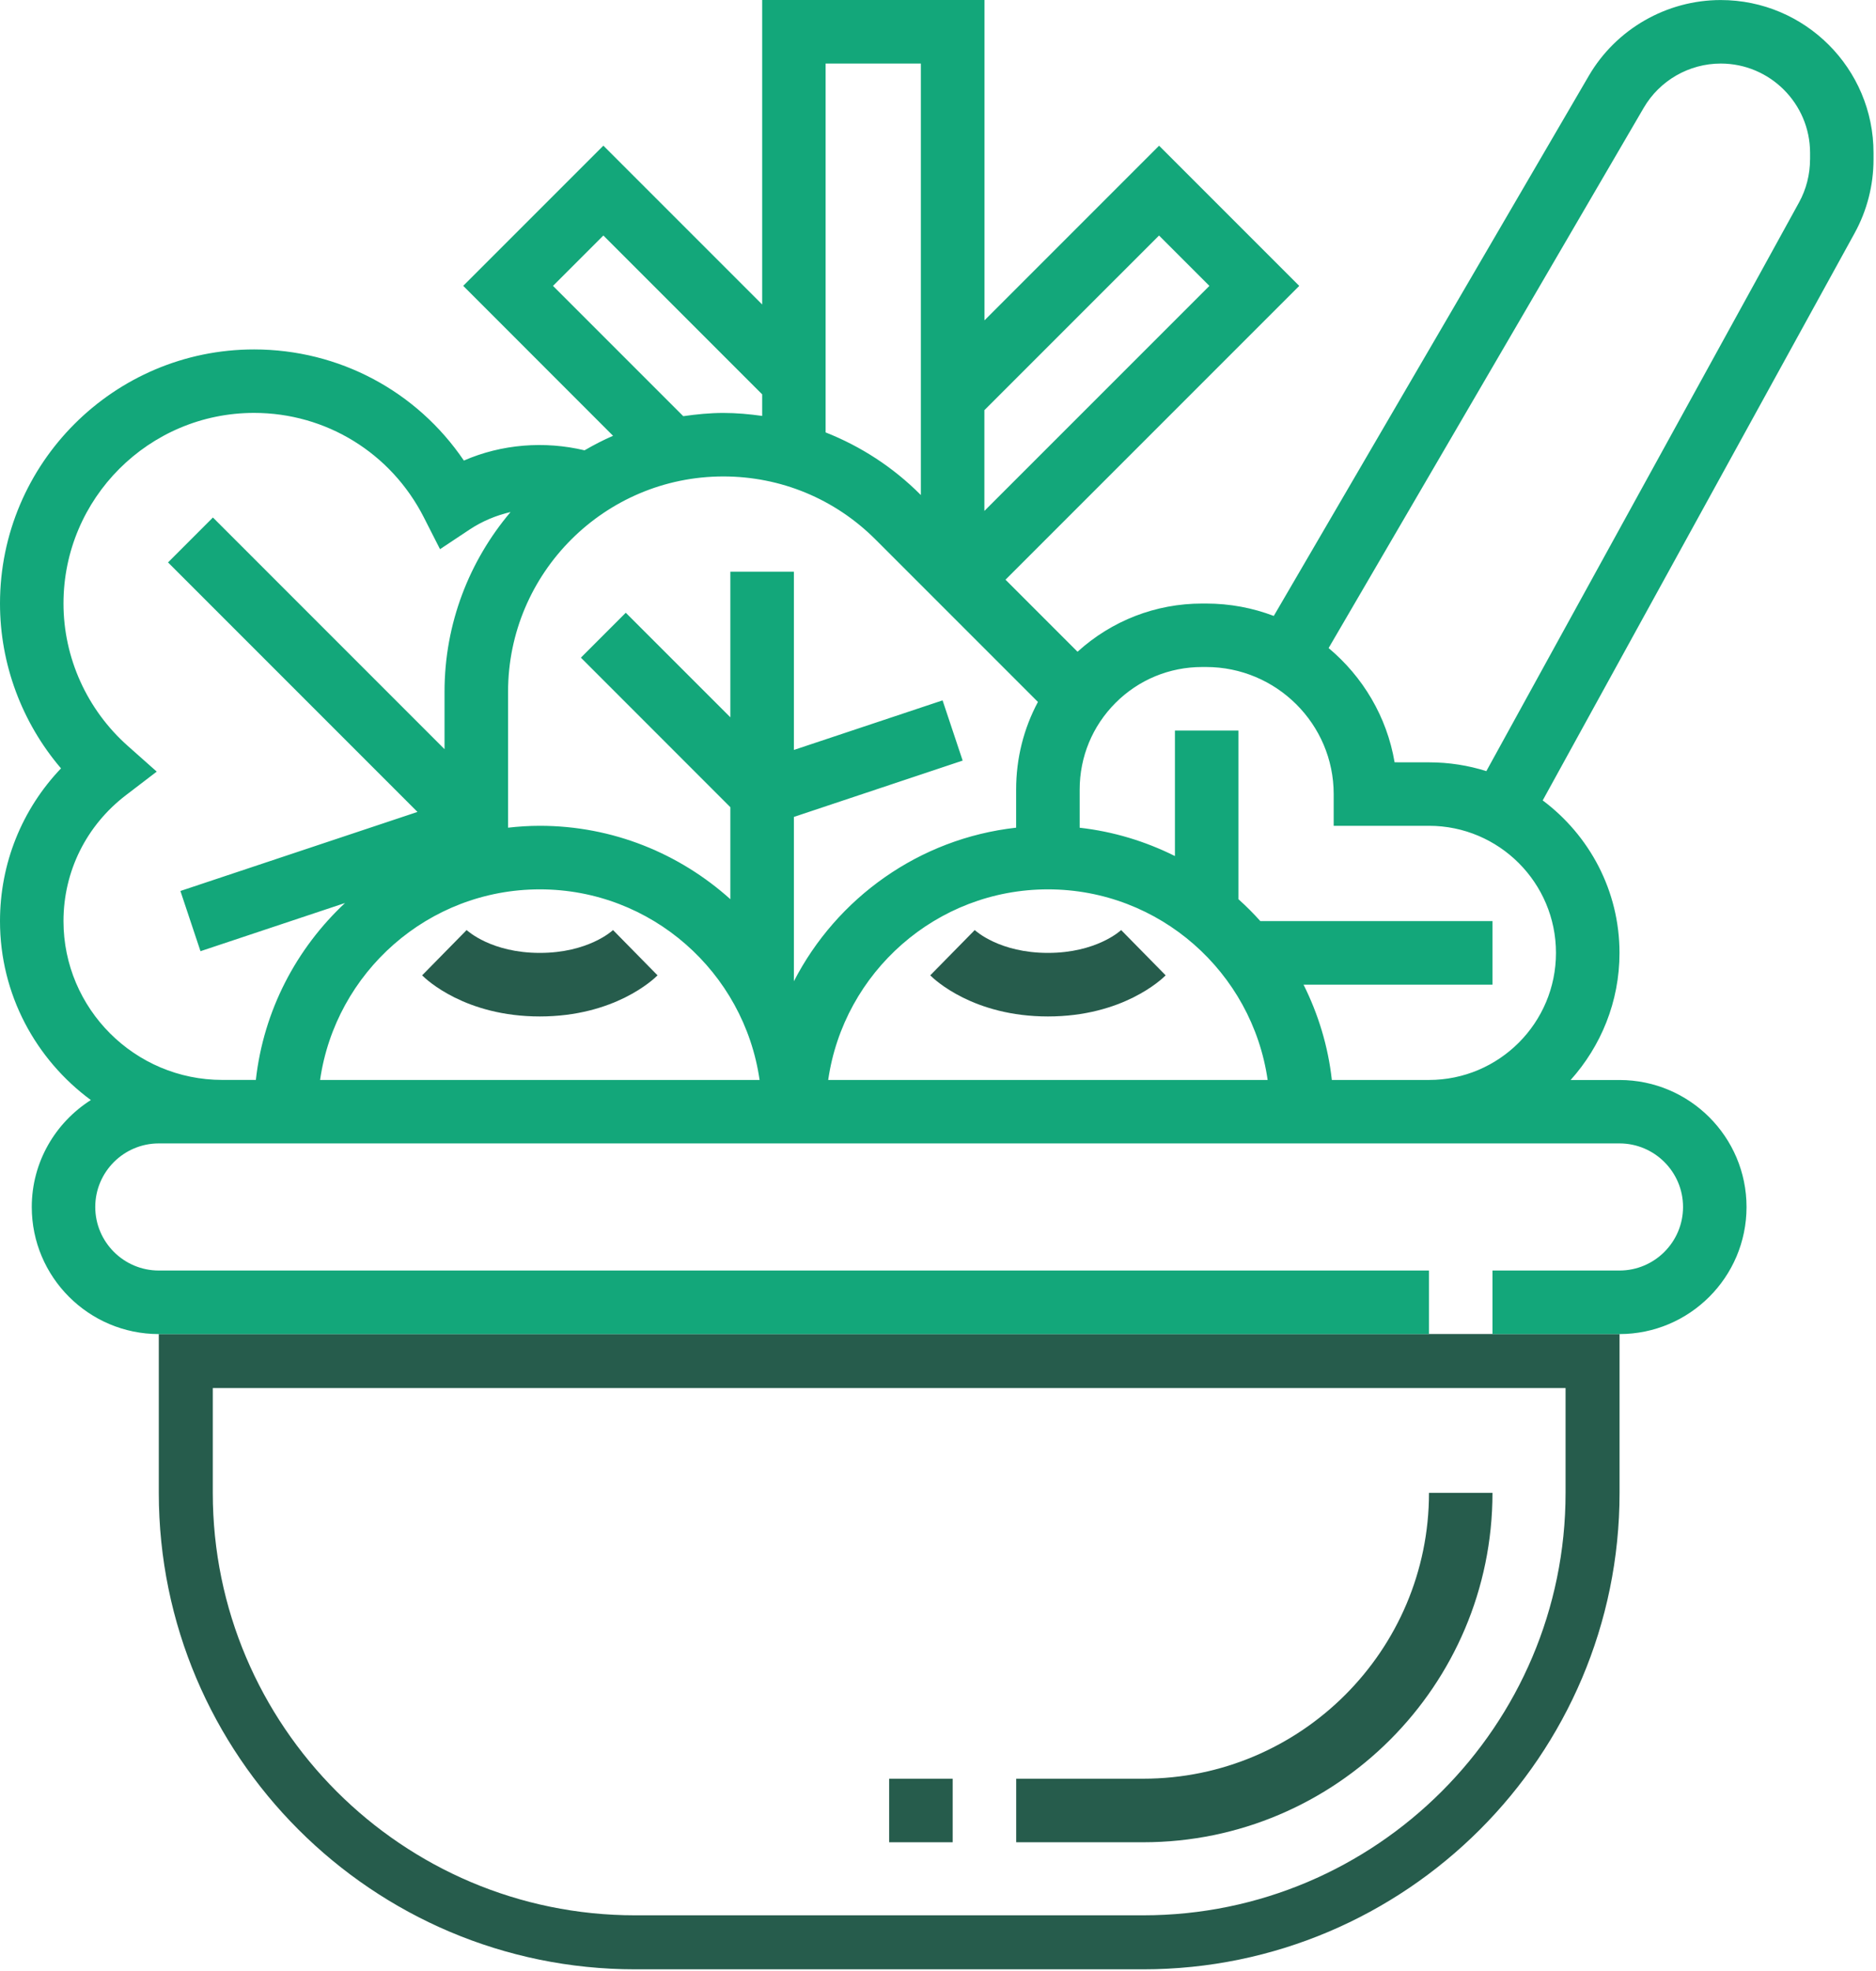 <svg width="139" height="146" viewBox="0 0 139 146" fill="none" xmlns="http://www.w3.org/2000/svg">
<path d="M13.766 110.587V100.821H117.999V110.587C117.999 128.945 103.06 143.881 84.705 143.881H47.06C28.699 143.881 13.766 128.942 13.766 110.587Z" stroke="#265C4C" stroke-width="4"/>
<path d="M84.705 131.761H75.293V136.469H84.705C98.973 136.469 110.583 124.859 110.583 110.59H105.879C105.879 122.262 96.38 131.761 84.705 131.761Z" fill="#265C4C"/>
<path d="M70.588 131.761H65.88V136.469H70.588V131.761Z" fill="#265C4C"/>
<path d="M48.72 72.251L45.422 68.896C45.348 68.964 43.575 70.588 39.998 70.588C36.425 70.588 34.652 68.964 34.574 68.896L31.277 72.251C31.588 72.566 34.477 75.296 39.998 75.296C45.523 75.293 48.412 72.563 48.72 72.251Z" fill="#265C4C"/>
<path d="M72.222 68.896L68.925 72.251C69.236 72.566 72.125 75.296 77.646 75.296C83.168 75.296 86.057 72.566 86.368 72.251L83.071 68.896C82.996 68.964 81.222 70.588 77.646 70.588C74.07 70.588 72.297 68.964 72.222 68.896Z" fill="#265C4C"/>
<path d="M127.494 0.003C123.484 0.003 119.736 2.156 117.719 5.619L94.379 45.627C92.82 45.033 91.13 44.709 89.364 44.709H89.072C85.619 44.709 82.377 45.98 79.838 48.279L74.501 42.942L96.266 21.178L85.881 10.793L72.942 23.733V0H56.472V22.556L44.706 10.79L34.321 21.174L45.423 32.282C44.693 32.597 43.993 32.963 43.312 33.358C40.345 32.652 37.168 32.898 34.37 34.117C30.891 28.985 25.127 25.885 18.824 25.885C8.446 25.885 0 34.331 0 44.709C0 49.2 1.624 53.528 4.52 56.919C1.624 59.954 0 63.961 0 68.238C0 73.671 2.659 78.486 6.731 81.488C4.108 83.158 2.354 86.076 2.354 89.412C2.354 94.603 6.575 98.824 11.766 98.824H105.879V94.117H11.766C9.169 94.117 7.058 92.003 7.058 89.409C7.058 86.815 9.169 84.701 11.766 84.701H119.995C122.589 84.701 124.703 86.812 124.703 89.409C124.703 92.003 122.589 94.117 119.995 94.117H110.583V98.824H119.995C125.186 98.824 129.407 94.603 129.407 89.412C129.407 84.221 125.186 80.003 119.995 80.003H116.374C118.617 77.5 119.995 74.21 119.995 70.591C119.995 65.968 117.752 61.87 114.305 59.292L137.415 17.271C138.333 15.604 138.816 13.718 138.816 11.814V11.322C138.819 5.08 133.742 0.003 127.494 0.003ZM93.925 80H61.364C62.512 72.034 69.366 65.881 77.646 65.881C85.924 65.881 92.778 72.031 93.925 80ZM53.593 35.294C57.853 35.294 61.857 36.954 64.869 39.963L76.904 51.998C75.847 53.972 75.289 56.187 75.289 58.485V61.312C68.098 62.113 61.996 66.526 58.822 72.689V60.515L71.327 56.342L69.839 51.881L58.822 55.554V42.349H54.115V53.136L46.366 45.39L43.04 48.717L54.115 59.795V66.61C50.364 63.241 45.423 61.173 39.995 61.173C39.201 61.173 38.416 61.225 37.645 61.312V51.239C37.645 42.45 44.8 35.294 53.593 35.294ZM39.998 65.881C48.279 65.881 55.133 72.031 56.281 80H23.716C24.864 72.031 31.718 65.881 39.998 65.881ZM85.878 17.446L89.61 21.178L72.936 37.849V30.386L85.878 17.446ZM68.231 4.708V36.672L68.195 36.636C66.159 34.6 63.77 33.057 61.173 32.032V4.708H68.231ZM40.974 21.178L44.706 17.446L56.472 29.212V30.81C55.528 30.677 54.569 30.59 53.596 30.59C52.584 30.59 51.599 30.69 50.626 30.83L40.974 21.178ZM4.704 68.234C4.704 64.548 6.397 61.144 9.344 58.894L11.613 57.159L9.477 55.263C6.445 52.575 4.704 48.726 4.704 44.706C4.704 36.918 11.036 30.587 18.824 30.587C24.157 30.587 28.975 33.553 31.404 38.325L32.603 40.682L34.804 39.22C35.735 38.604 36.763 38.18 37.829 37.93C34.785 41.529 32.937 46.172 32.937 51.242V55.496L15.776 38.335L12.45 41.662L30.933 60.145L13.367 66.001L14.855 70.462L25.564 66.892C21.966 70.254 19.531 74.845 18.957 79.997H16.47C9.983 80 4.704 74.722 4.704 68.234ZM105.879 80H98.681C98.403 77.487 97.67 75.114 96.584 72.939H110.583V68.234H93.384C92.875 67.664 92.333 67.122 91.763 66.613V54.118H87.055V63.413C84.883 62.33 82.51 61.598 79.997 61.316V58.488C79.997 56.067 80.94 53.784 82.652 52.069C84.364 50.354 86.647 49.41 89.072 49.41H89.364C94.574 49.41 98.818 53.635 98.818 58.822V61.173H105.879C111.07 61.173 115.288 65.394 115.288 70.585C115.291 75.776 111.07 80 105.879 80ZM134.112 11.814C134.112 12.927 133.83 14.026 133.295 15.001L110.129 57.123C108.787 56.699 107.361 56.472 105.882 56.472L103.331 56.469C102.76 53.087 100.97 50.12 98.442 48.007L121.788 7.989C122.968 5.962 125.154 4.708 127.498 4.708C131.145 4.708 134.115 7.677 134.115 11.322V11.814H134.112Z" fill="#13A77A"/>
</svg>
